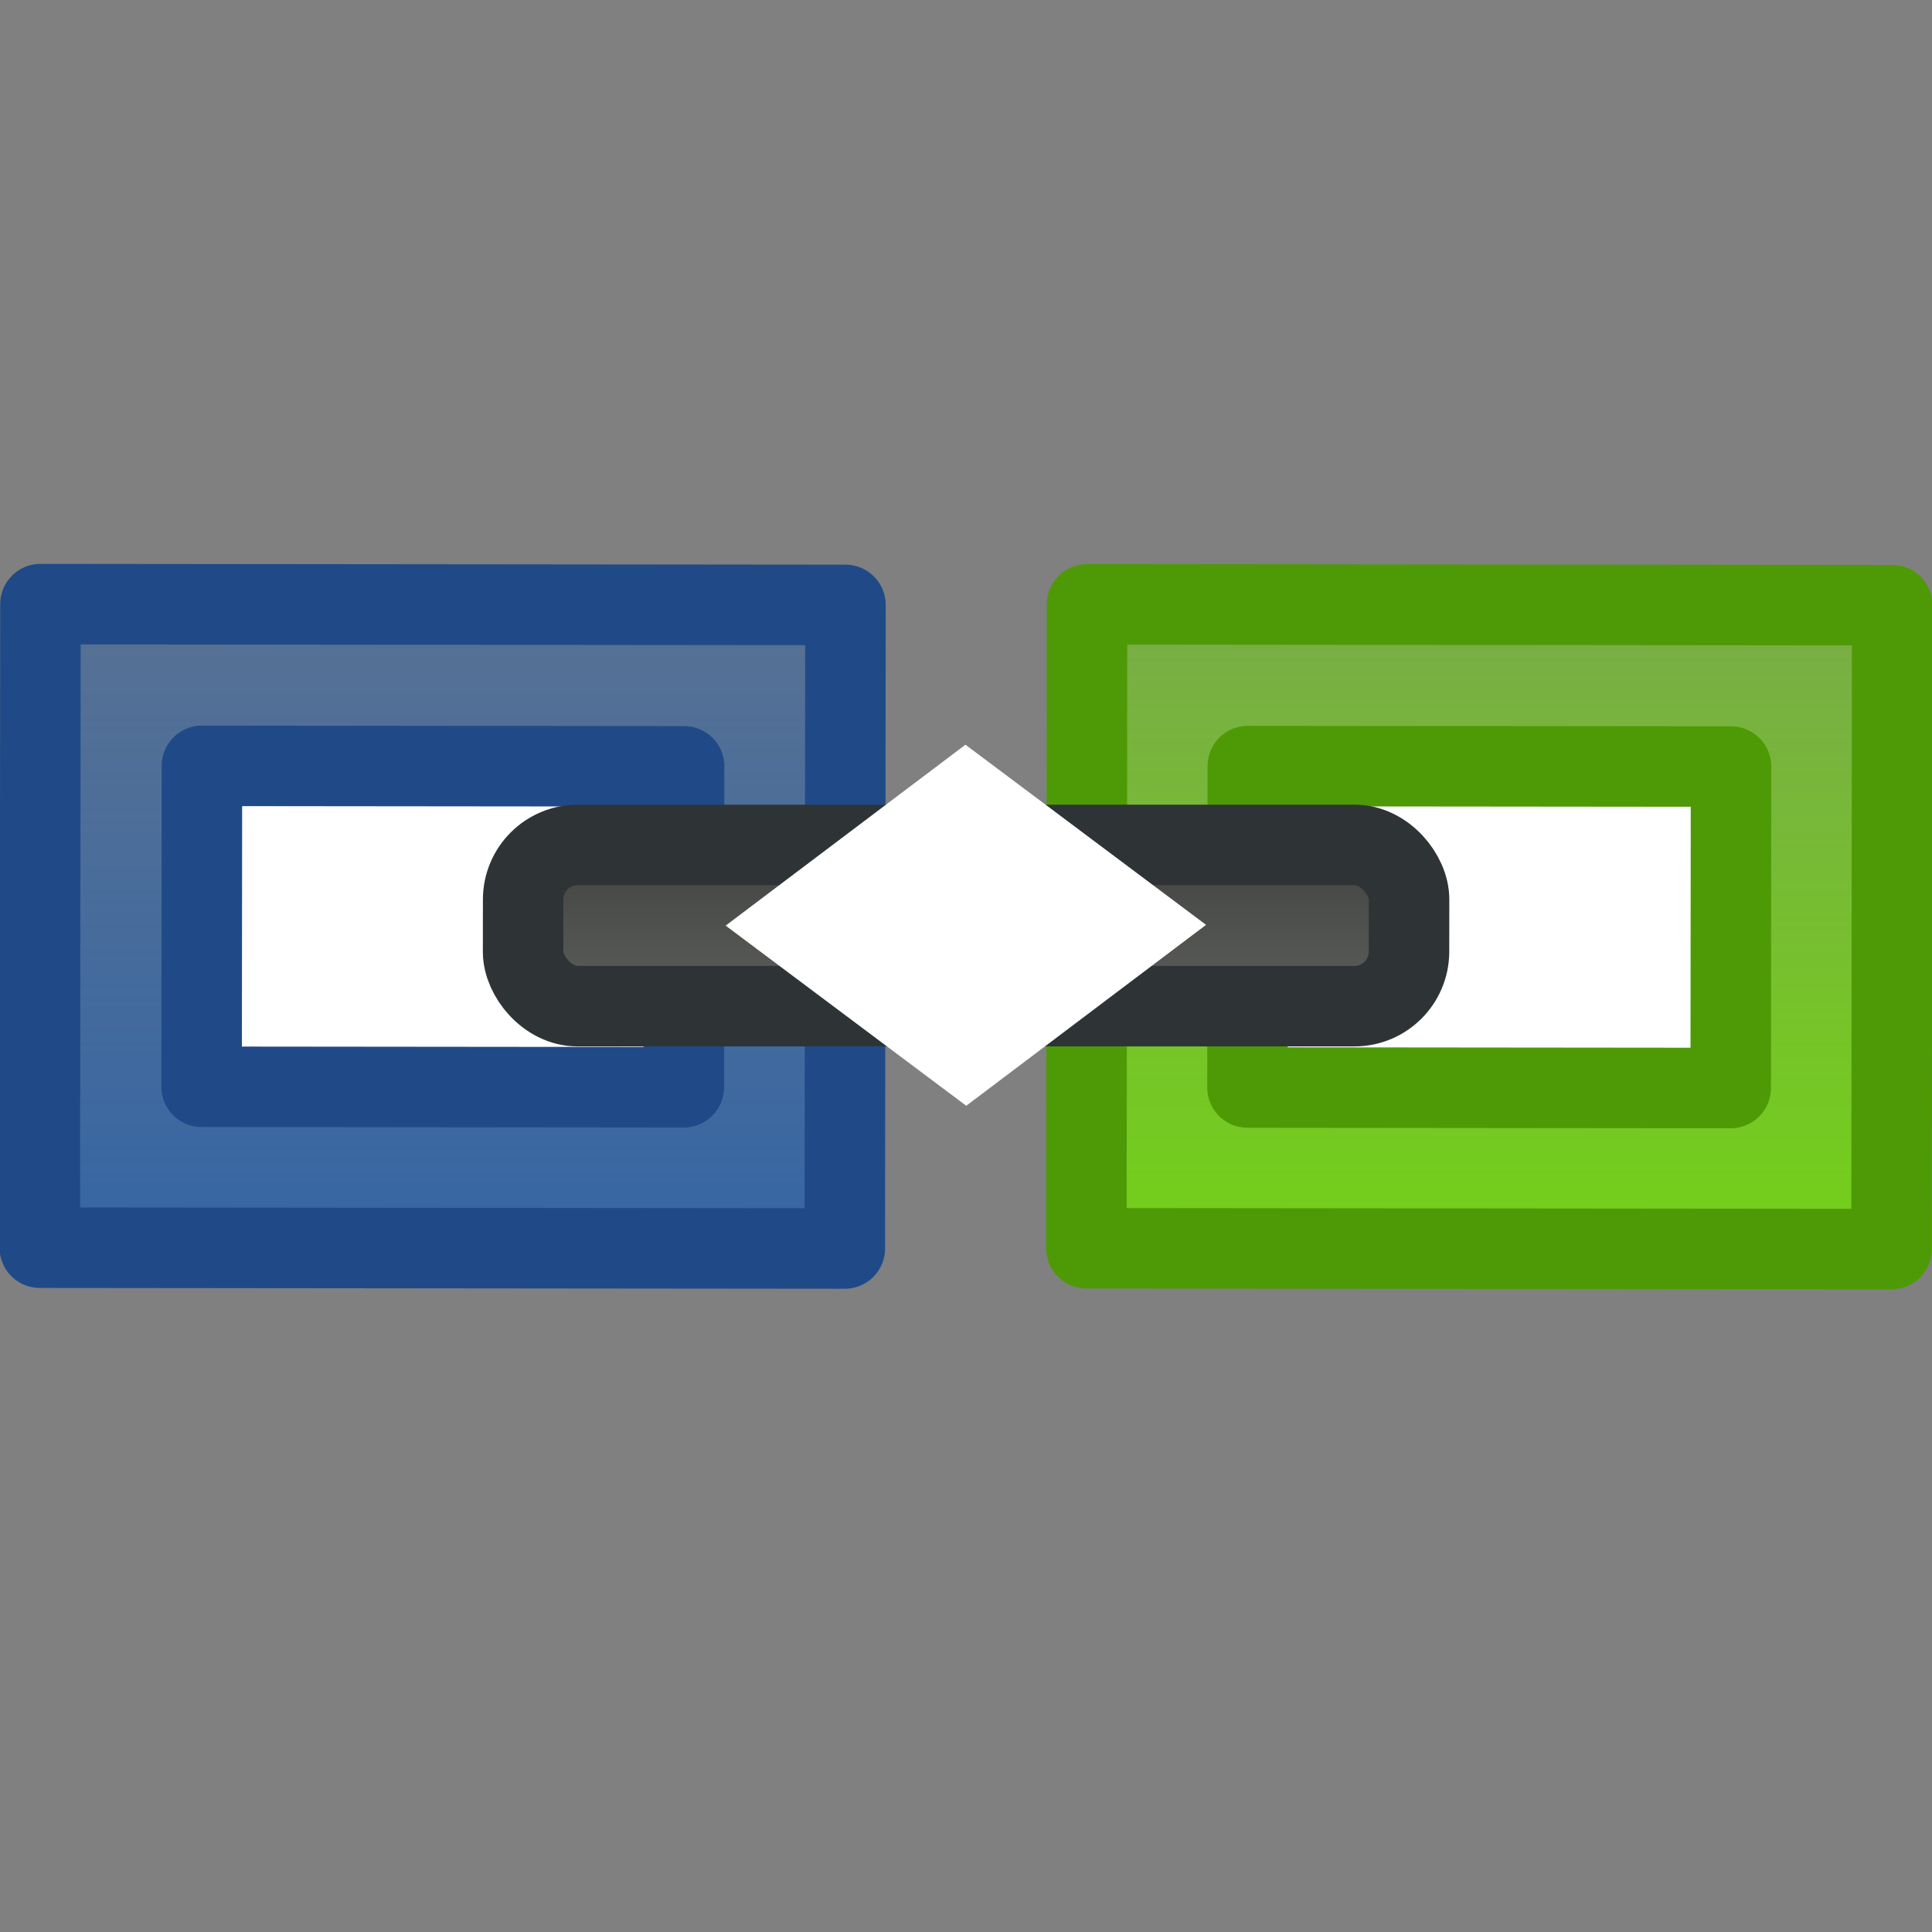 <svg height="24" width="24" xmlns="http://www.w3.org/2000/svg" xmlns:xlink="http://www.w3.org/1999/xlink"><rect width="100%" height="100%" fill="#808080" stroke="none"/><linearGradient id="a" gradientTransform="matrix(1.303 0 0 1.367 -2.142 -3.518)" gradientUnits="userSpaceOnUse" x1="15.838" x2="15.838" y1="14.285" y2="7.672"><stop offset="0" stop-color="#73d216"/><stop offset="1" stop-color="#73d216" stop-opacity=".511"/></linearGradient><linearGradient id="b" gradientTransform="matrix(1.309 0 0 1.367 -2.642 -3.462)" gradientUnits="userSpaceOnUse" x1="6.232" x2="6.232" y1="14.248" y2="7.635"><stop offset="0" stop-color="#3465a4"/><stop offset="1" stop-color="#3465a4" stop-opacity=".511"/></linearGradient><linearGradient id="c" gradientTransform="matrix(1.403 0 0 1.152 -3.286 -1.03)" gradientUnits="userSpaceOnUse" x1="10.905" x2="10.905" y1="12.226" y2="9.62"><stop offset="0" stop-color="#646662"/><stop offset="1" stop-color="#3c3d3b"/></linearGradient><g stroke-linejoin="round"><rect fill="url(#a)" height="7.999" rx="0" ry="2.552" stroke="#4e9a06" transform="matrix(1 .001 -.001 1 .002 .002)" width="10.002" x="13.509" y="7.492"/><rect fill="url(#b)" height="7.995" rx="0" ry="2.553" stroke="#204a87" transform="matrix(1 .001 -.001 1 .002 .002)" width="10" x=".508" y="7.502"/><rect fill="#fff" height="3.993" rx="0" ry="1.28" stroke="#4e9a06" transform="matrix(1 .001 -.001 1 .002 .002)" width="6.003" x="15.508" y="9.499"/><rect fill="#fff" height="3.987" rx="0" ry="1.273" stroke="#204a87" transform="matrix(1 .001 -.001 1 .002 .002)" width="5.99" x="2.516" y="9.509"/><rect fill="url(#c)" height="2.003" ry=".677" stroke="#2e3436" transform="matrix(1 0 -.001 1 .002 .002)" width="11.005" x="6.508" y="10.494"/></g><rect fill="#fff" height="2.942" rx="0" ry="1.471" stroke="#fff" stroke-width=".794" transform="matrix(.798 -.602 .8 .599 0 0)" width="2.939" x="-3.562" y="15.614"/></svg>